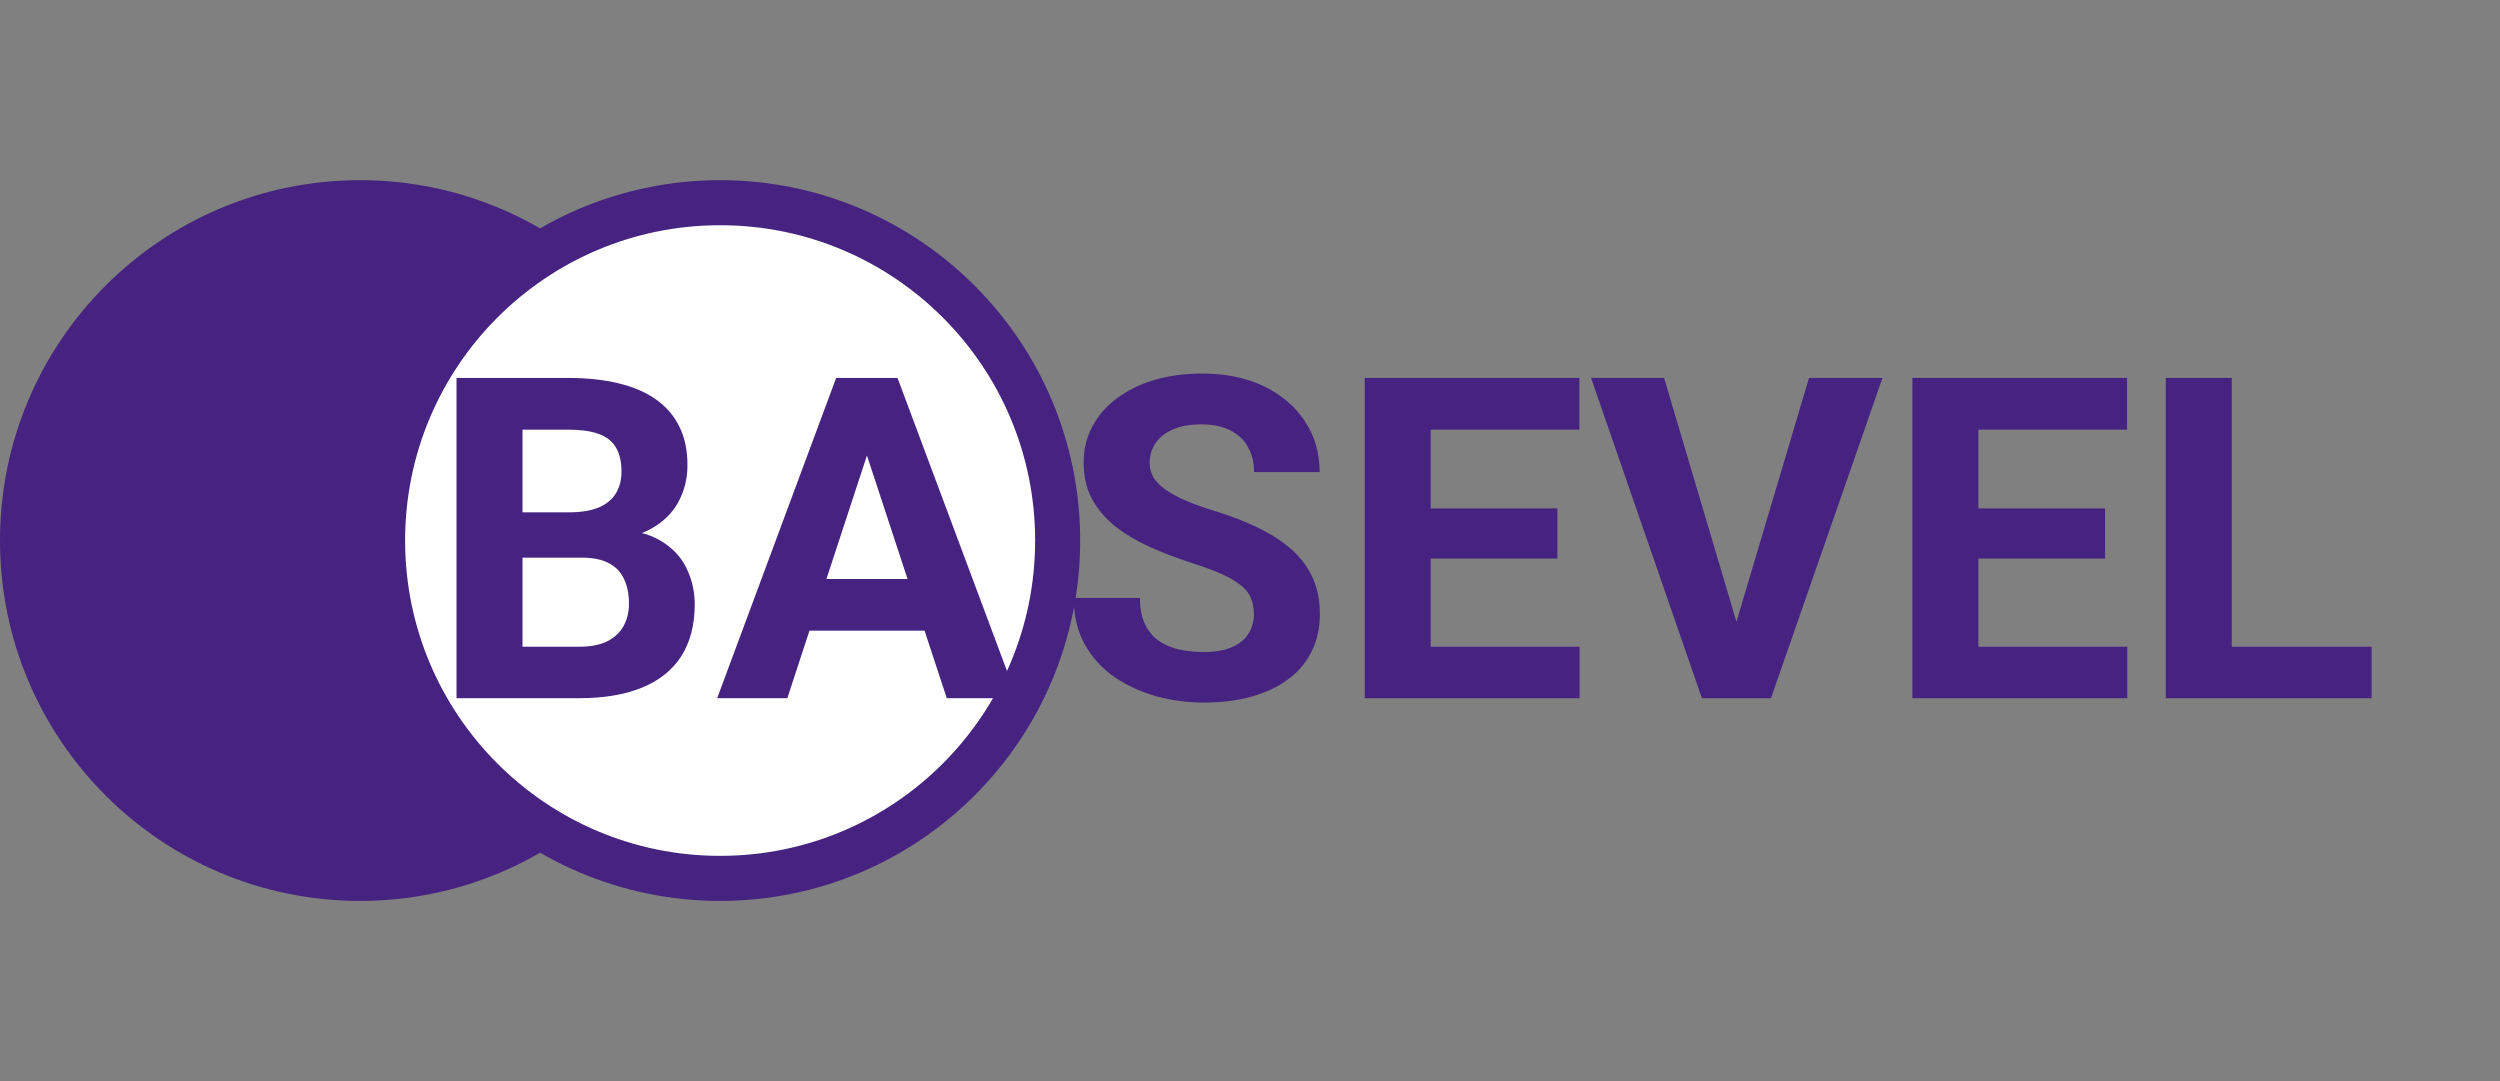 <svg width="111" height="48" viewBox="0 0 111 48" fill="none" xmlns="http://www.w3.org/2000/svg">
<rect x="0" y="0" width="111" height="48" fill="#808080" stroke="none"/>
<path d="M15.987 40C24.816 40 31.973 32.837 31.973 24C31.973 15.163 24.816 8 15.987 8C7.157 8 0 15.163 0 24C0 32.837 7.157 40 15.987 40Z" fill="#462380"/>
<path d="M46.96 24C46.96 32.285 40.249 39 31.973 39C23.697 39 16.987 32.285 16.987 24C16.987 15.715 23.697 9 31.973 9C40.249 9 46.96 15.715 46.96 24Z" fill="white" stroke="#462380" stroke-width="2"/>
<path d="M25.836 24.76H22.184L22.164 22.748H25.23C25.771 22.748 26.213 22.68 26.559 22.543C26.904 22.4 27.161 22.195 27.33 21.928C27.506 21.654 27.594 21.322 27.594 20.932C27.594 20.489 27.509 20.131 27.34 19.857C27.177 19.584 26.92 19.385 26.568 19.262C26.223 19.138 25.777 19.076 25.23 19.076H23.199V31H20.27V16.781H25.23C26.057 16.781 26.796 16.859 27.447 17.016C28.105 17.172 28.662 17.41 29.117 17.729C29.573 18.047 29.921 18.451 30.162 18.939C30.403 19.421 30.523 19.994 30.523 20.658C30.523 21.244 30.39 21.785 30.123 22.279C29.863 22.774 29.449 23.178 28.883 23.49C28.323 23.803 27.59 23.975 26.686 24.008L25.836 24.76ZM25.709 31H21.383L22.525 28.715H25.709C26.223 28.715 26.643 28.634 26.969 28.471C27.294 28.301 27.535 28.074 27.691 27.787C27.848 27.501 27.926 27.172 27.926 26.801C27.926 26.384 27.854 26.023 27.711 25.717C27.574 25.411 27.353 25.176 27.047 25.014C26.741 24.844 26.337 24.76 25.836 24.76H23.014L23.033 22.748H26.549L27.223 23.539C28.088 23.526 28.785 23.679 29.312 23.998C29.846 24.311 30.234 24.717 30.475 25.219C30.722 25.72 30.846 26.257 30.846 26.83C30.846 27.741 30.647 28.51 30.25 29.135C29.853 29.753 29.27 30.219 28.502 30.531C27.74 30.844 26.809 31 25.709 31ZM38.824 19.213L34.957 31H31.842L37.125 16.781H39.107L38.824 19.213ZM42.037 31L38.16 19.213L37.848 16.781H39.85L45.162 31H42.037ZM41.861 25.707V28.002H34.352V25.707H41.861Z" fill="#462380"/>
<path d="M55.672 27.279C55.672 27.025 55.633 26.797 55.555 26.596C55.483 26.387 55.346 26.199 55.145 26.029C54.943 25.854 54.66 25.681 54.295 25.512C53.93 25.342 53.458 25.167 52.879 24.984C52.234 24.776 51.622 24.542 51.043 24.281C50.47 24.021 49.962 23.718 49.52 23.373C49.083 23.021 48.738 22.615 48.484 22.152C48.237 21.69 48.113 21.153 48.113 20.541C48.113 19.949 48.243 19.412 48.504 18.93C48.764 18.441 49.129 18.025 49.598 17.68C50.066 17.328 50.62 17.058 51.258 16.869C51.902 16.68 52.609 16.586 53.377 16.586C54.425 16.586 55.34 16.775 56.121 17.152C56.902 17.53 57.508 18.047 57.938 18.705C58.374 19.363 58.592 20.115 58.592 20.961H55.682C55.682 20.544 55.594 20.18 55.418 19.867C55.249 19.548 54.988 19.297 54.637 19.115C54.292 18.933 53.855 18.842 53.328 18.842C52.82 18.842 52.397 18.92 52.059 19.076C51.72 19.226 51.466 19.431 51.297 19.691C51.128 19.945 51.043 20.232 51.043 20.551C51.043 20.792 51.102 21.01 51.219 21.205C51.342 21.4 51.525 21.583 51.766 21.752C52.007 21.921 52.303 22.081 52.654 22.23C53.006 22.38 53.413 22.527 53.875 22.67C54.65 22.904 55.33 23.168 55.916 23.461C56.508 23.754 57.003 24.083 57.4 24.447C57.797 24.812 58.097 25.225 58.299 25.688C58.501 26.15 58.602 26.674 58.602 27.26C58.602 27.878 58.481 28.432 58.24 28.92C57.999 29.408 57.651 29.822 57.195 30.16C56.74 30.499 56.196 30.756 55.565 30.932C54.933 31.107 54.227 31.195 53.445 31.195C52.742 31.195 52.049 31.104 51.365 30.922C50.682 30.733 50.06 30.45 49.5 30.072C48.947 29.695 48.504 29.213 48.172 28.627C47.84 28.041 47.674 27.348 47.674 26.547H50.613C50.613 26.99 50.682 27.364 50.818 27.67C50.955 27.976 51.147 28.223 51.395 28.412C51.648 28.601 51.948 28.738 52.293 28.822C52.645 28.907 53.029 28.949 53.445 28.949C53.953 28.949 54.37 28.878 54.695 28.734C55.027 28.591 55.272 28.393 55.428 28.139C55.59 27.885 55.672 27.598 55.672 27.279ZM70.135 28.715V31H62.566V28.715H70.135ZM63.523 16.781V31H60.594V16.781H63.523ZM69.148 22.572V24.799H62.566V22.572H69.148ZM70.125 16.781V19.076H62.566V16.781H70.125ZM76.971 28.031L80.32 16.781H83.582L78.631 31H76.482L76.971 28.031ZM73.885 16.781L77.225 28.031L77.732 31H75.564L70.643 16.781H73.885ZM94.451 28.715V31H86.883V28.715H94.451ZM87.84 16.781V31H84.91V16.781H87.84ZM93.465 22.572V24.799H86.883V22.572H93.465ZM94.441 16.781V19.076H86.883V16.781H94.441ZM105.301 28.715V31H98.143V28.715H105.301ZM99.09 16.781V31H96.16V16.781H99.09Z" fill="#462380"/>
</svg>
